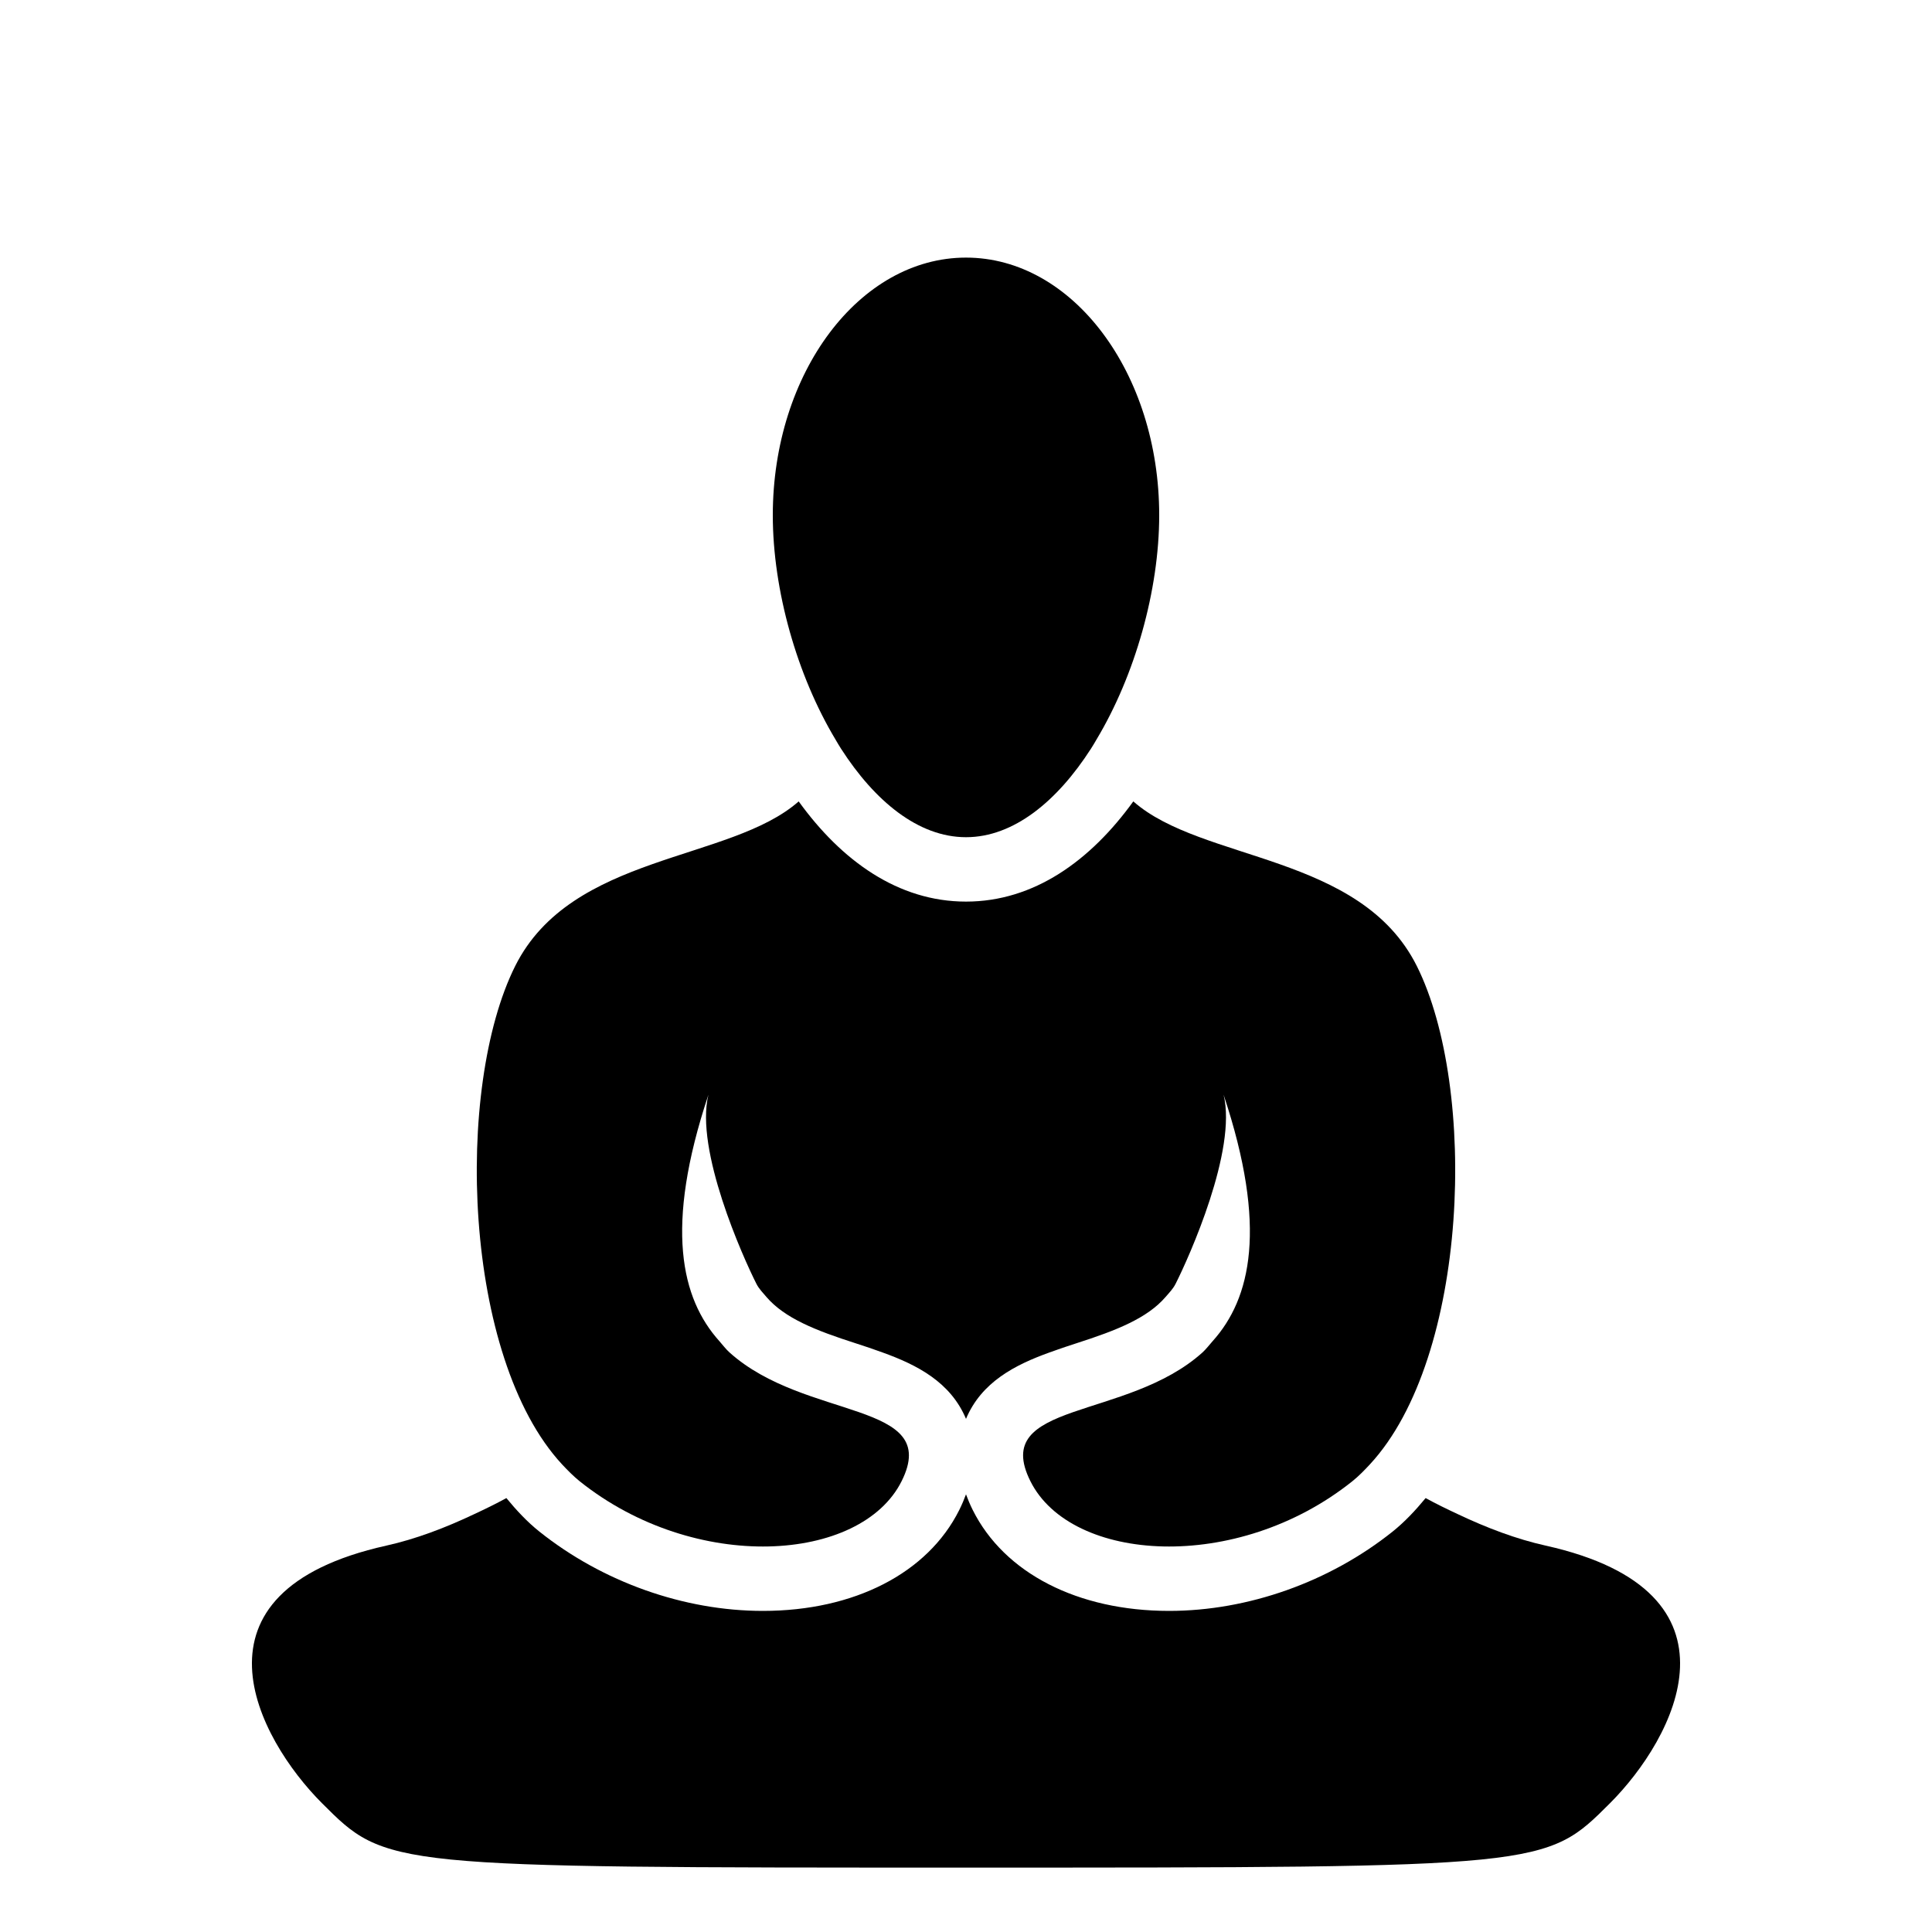 <svg fill="#000000" xmlns="http://www.w3.org/2000/svg" xmlns:xlink="http://www.w3.org/1999/xlink" version="1.1" x="0px" y="0px" viewBox="0 0 30 30" xml:space="preserve"><g transform="translate(-90 -140)"><g xmlns="http://www.w3.org/2000/svg" xmlns:xlink="http://www.w3.org/1999/xlink"><path d="M114,164c-0.45-0.1-0.91-0.273-1.369-0.491c-0.165-0.077-0.33-0.157-0.494-0.247c-0.157,0.191-0.325,0.37-0.512,0.52    c-0.98,0.783-2.245,1.232-3.471,1.232c-1.419,0-2.559-0.586-3.049-1.566c-0.042-0.084-0.076-0.166-0.105-0.244    c-0.029,0.078-0.063,0.16-0.105,0.244c-0.49,0.98-1.63,1.566-3.049,1.566c-1.227,0-2.49-0.449-3.471-1.232    c-0.187-0.149-0.354-0.328-0.512-0.52c-0.164,0.09-0.329,0.17-0.494,0.247C96.91,163.727,96.45,163.9,96,164c-3.232,0.719-2,3-1,4    s1,1,10,1s9,0,10-1S117.232,164.719,114,164z"></path><path d="M107.598,152.444c-0.664,0.92-1.543,1.556-2.598,1.556c-1.055,0-1.934-0.636-2.598-1.556    c-1.065,0.94-3.526,0.806-4.402,2.556c-0.946,1.893-0.812,6.077,0.727,7.738c0.088,0.094,0.178,0.185,0.273,0.262    c1.795,1.436,4.367,1.266,5,0c0.627-1.253-1.493-0.936-2.673-2c-0.058-0.052-0.104-0.116-0.157-0.175    c-0.592-0.659-0.856-1.765-0.17-3.825c-0.211,0.856,0.535,2.519,0.746,2.936c0.039,0.077,0.1,0.138,0.154,0.202    c0.284,0.331,0.761,0.52,1.391,0.722c0.136,0.043,0.275,0.091,0.413,0.141c0.534,0.192,1.056,0.459,1.296,1.031    c0.24-0.572,0.762-0.839,1.296-1.031c0.138-0.05,0.277-0.098,0.413-0.141c0.63-0.202,1.106-0.391,1.391-0.722    c0.055-0.064,0.115-0.125,0.154-0.202c0.211-0.417,0.957-2.079,0.746-2.936c0.687,2.061,0.422,3.166-0.17,3.825    c-0.053,0.059-0.1,0.123-0.157,0.175c-1.18,1.064-3.3,0.747-2.673,2c0.633,1.266,3.205,1.436,5,0    c0.096-0.077,0.185-0.168,0.272-0.262c1.539-1.661,1.674-5.846,0.728-7.738C111.124,153.25,108.663,153.385,107.598,152.444z"></path><path d="M105,153c0.741,0,1.418-0.561,1.941-1.375c0.029-0.045,0.057-0.093,0.085-0.141C107.623,150.49,108,149.166,108,148    c0-2.209-1.344-4-3-4c-1.656,0-3,1.791-3,4c0,1.166,0.377,2.49,0.974,3.484c0.028,0.048,0.056,0.096,0.085,0.141    C103.582,152.439,104.259,153,105,153z"></path></g></g></svg>